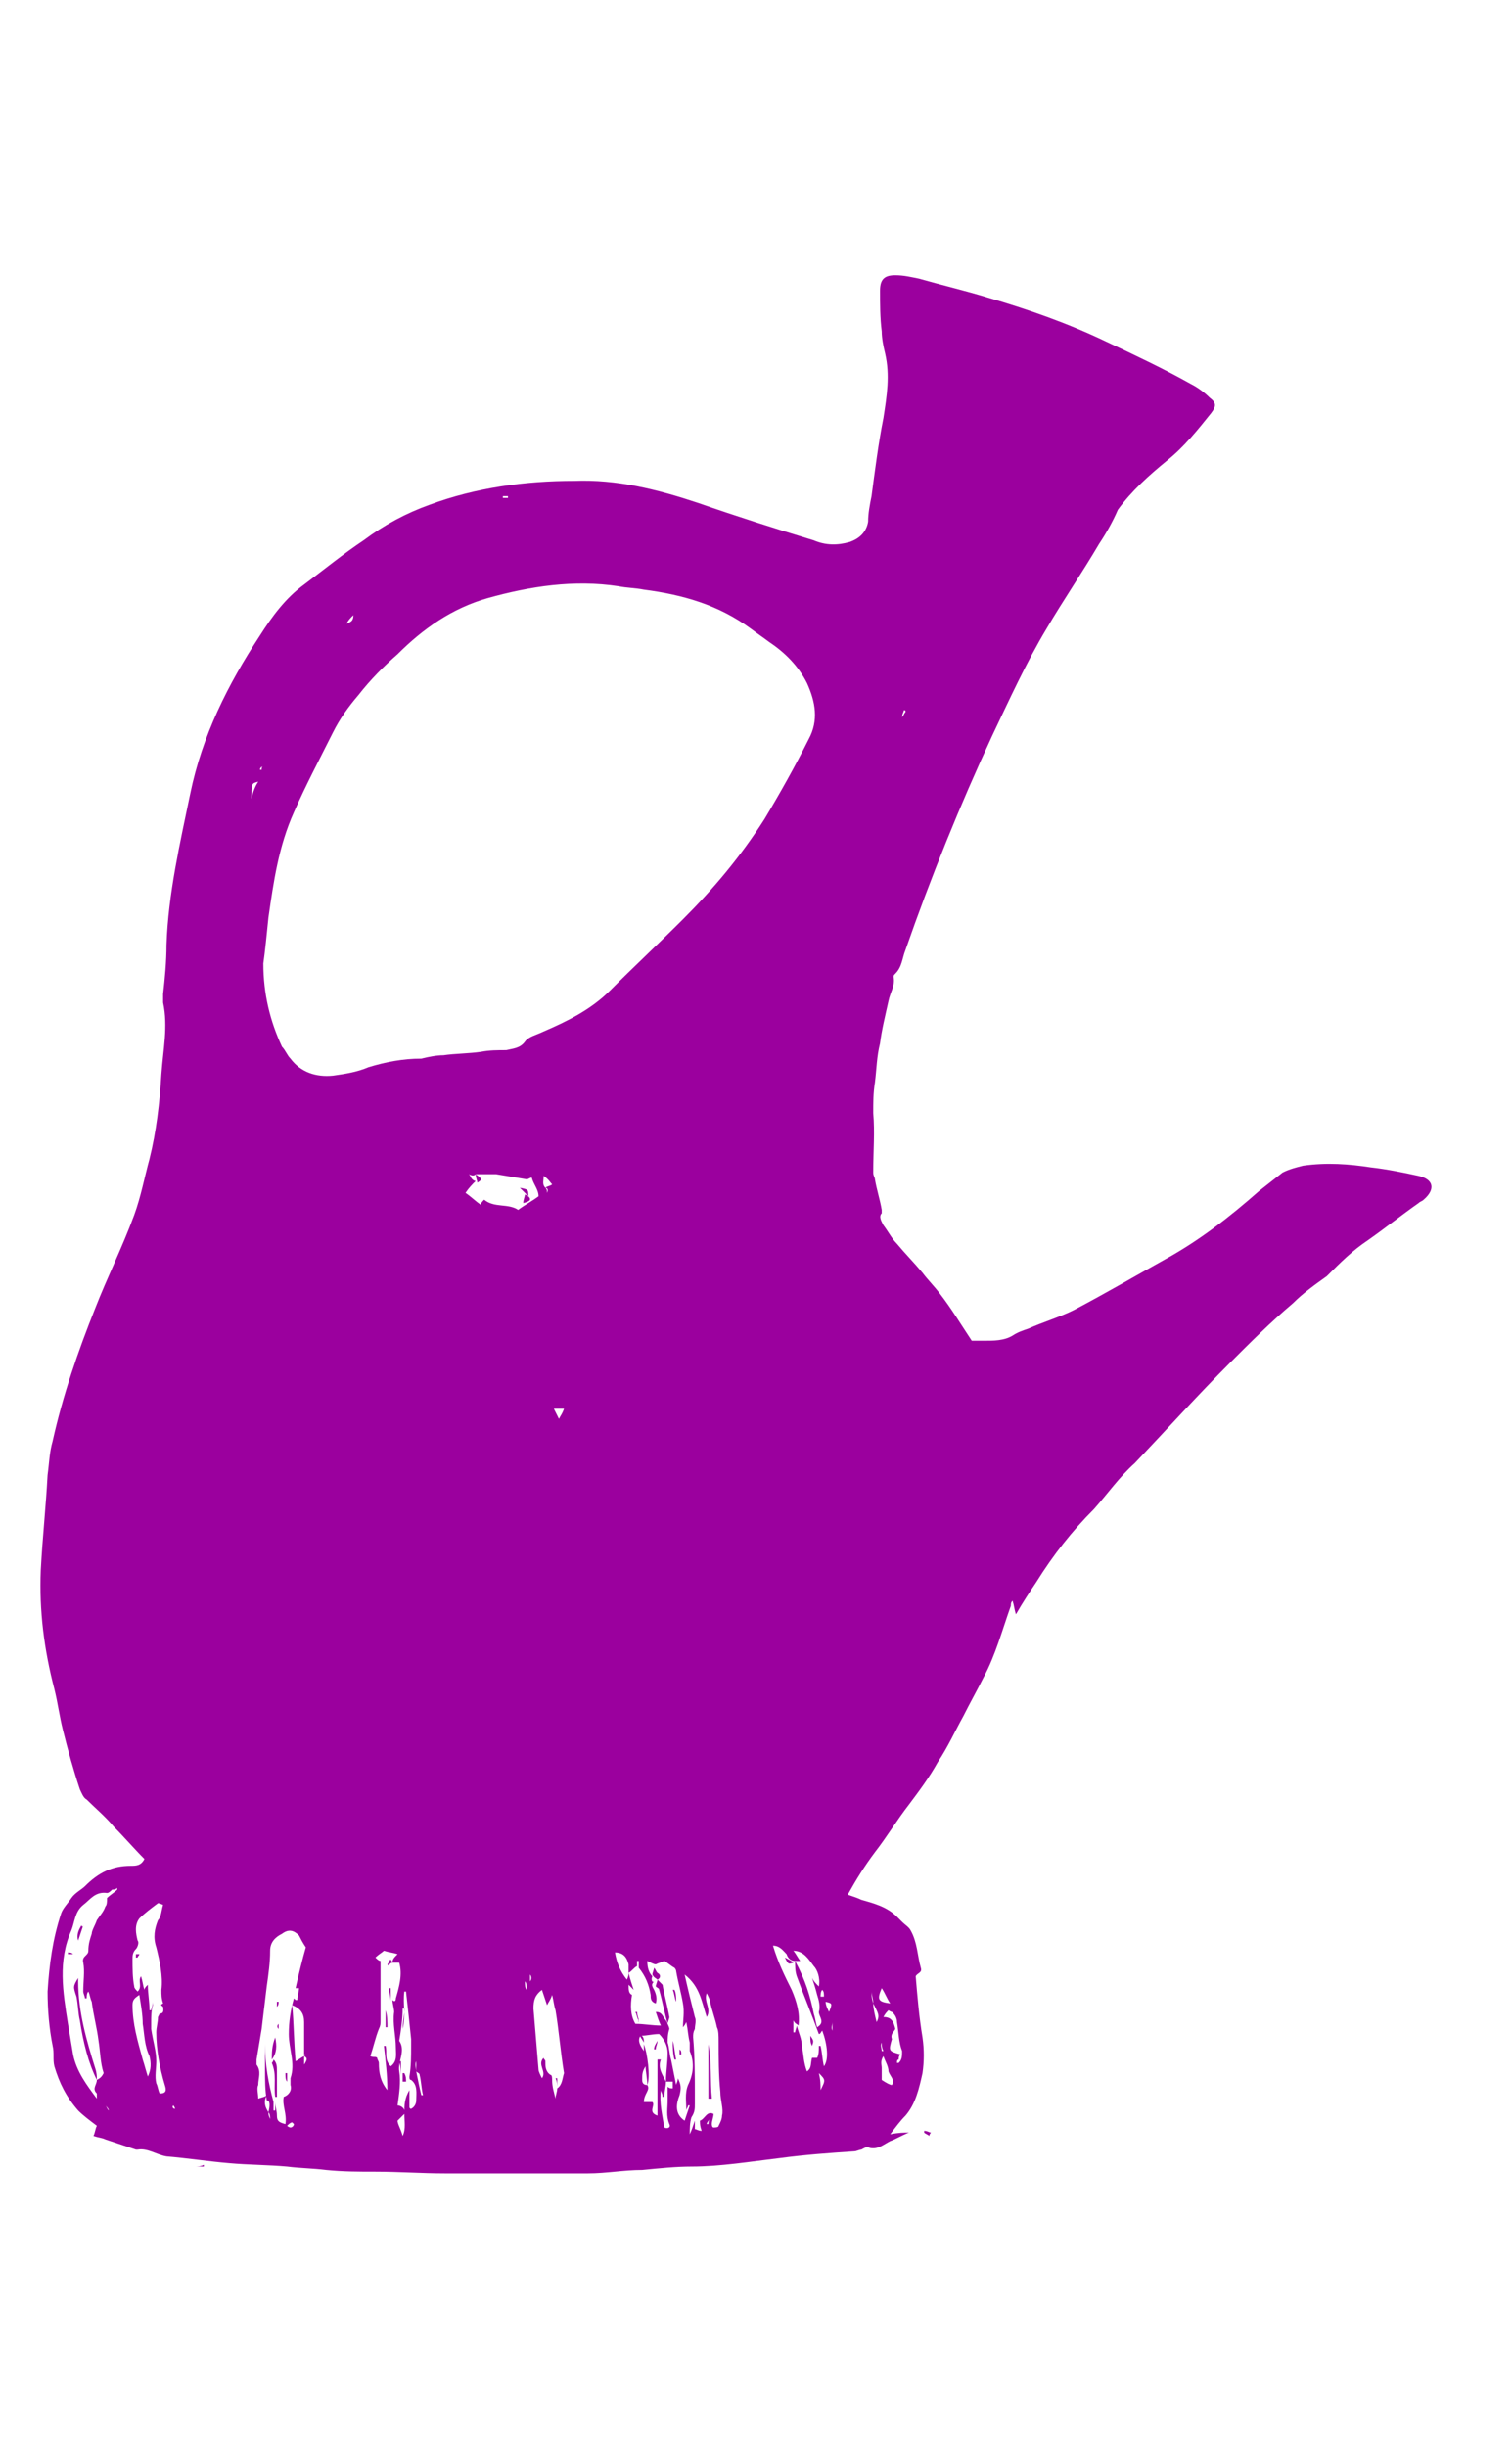 <?xml version="1.0" encoding="utf-8"?>
<!-- Generator: Adobe Illustrator 27.1.1, SVG Export Plug-In . SVG Version: 6.00 Build 0)  -->
<svg version="1.1" id="Layer_1" xmlns="http://www.w3.org/2000/svg" xmlns:xlink="http://www.w3.org/1999/xlink" x="0px" y="0px"
	 viewBox="0 0 89 144" style="enable-background:new 0 0 89 144;" xml:space="preserve">
<style type="text/css">
	.st0{fill:#9B009E;}
</style>
<g>
	<path class="st0" d="M57.9,78.9c0.6,0,1.2,0,1.7-0.3c0.3-0.2,0.6-0.3,0.9-0.4c0.9-0.4,1.9-0.7,2.7-1.1c1.9-1,3.6-2,5.4-3
		c2-1.1,3.8-2.5,5.5-4c0.5-0.4,0.9-0.7,1.4-1.1c0.4-0.2,0.8-0.3,1.2-0.4c1.4-0.2,2.7-0.1,4,0.1c0.9,0.1,1.9,0.3,2.8,0.5
		s1,0.8,0.3,1.4c-0.1,0.1-0.2,0.1-0.3,0.2c-1,0.7-2,1.5-3,2.2c-0.9,0.6-1.6,1.3-2.4,2.1c-0.7,0.5-1.4,1-2,1.6
		c-1.3,1.1-2.5,2.3-3.7,3.5c-1.9,1.9-3.7,3.9-5.6,5.9c-0.9,0.8-1.6,1.8-2.4,2.7c-1.3,1.3-2.4,2.7-3.4,4.3c-0.4,0.6-0.8,1.2-1.2,1.9
		c-0.1-0.3-0.1-0.5-0.2-0.8c-0.1,0.1-0.1,0.2-0.1,0.3c-0.5,1.4-0.9,2.9-1.6,4.2c-0.4,0.8-0.8,1.5-1.2,2.3c-0.5,0.9-0.9,1.8-1.5,2.7
		c-0.5,0.9-1.1,1.7-1.7,2.5c-0.7,0.9-1.3,1.9-2,2.8c-0.6,0.8-1.1,1.6-1.6,2.5c0.3,0.1,0.6,0.2,0.8,0.3c0.7,0.2,1.5,0.4,2.1,1
		c0.1,0.1,0.2,0.2,0.3,0.3c0.2,0.2,0.4,0.3,0.5,0.5c0.4,0.7,0.4,1.5,0.6,2.2c0.1,0.3-0.2,0.3-0.3,0.5c0.1,1.2,0.2,2.4,0.4,3.6
		c0.1,0.7,0.1,1.4,0,2.1c-0.2,0.9-0.4,1.8-1,2.5c-0.3,0.3-0.6,0.7-0.9,1.1c0.5-0.1,0.8-0.1,1.1-0.1c-0.5,0.2-0.8,0.4-1.1,0.5
		c-0.4,0.2-0.7,0.5-1.2,0.4c-0.2-0.1-0.3,0-0.5,0.1c-0.1,0-0.3,0.1-0.4,0.1c-1.5,0.1-2.9,0.2-4.4,0.4c-1.7,0.2-3.5,0.5-5.2,0.5
		c-0.9,0-1.9,0.1-2.9,0.2c-1.1,0-2.1,0.2-3.2,0.2c-0.9,0-1.9,0-2.9,0c-1.9,0-3.7,0-5.5,0c-1.4,0-2.7-0.1-4.1-0.1c-1,0-1.9,0-2.9-0.1
		c-0.8-0.1-1.5-0.1-2.3-0.2c-1.1-0.1-2.3-0.1-3.4-0.2c-1.2-0.1-2.5-0.3-3.7-0.4c-0.6-0.1-1.1-0.5-1.7-0.4H8
		c-0.6-0.2-1.2-0.4-1.8-0.6c-0.2-0.1-0.4-0.1-0.7-0.2c0.1-0.2,0.1-0.4,0.2-0.6c-0.4-0.3-0.8-0.6-1.1-0.9c-0.7-0.8-1.1-1.6-1.4-2.6
		c-0.1-0.4,0-0.8-0.1-1.2c-0.2-1-0.3-2.1-0.3-3.2c0.1-1.6,0.3-3.1,0.8-4.6c0.1-0.3,0.4-0.6,0.6-0.9c0.2-0.3,0.6-0.5,0.8-0.7
		c0.8-0.8,1.6-1.2,2.7-1.2c0.3,0,0.6,0,0.8-0.4c-0.6-0.6-1.2-1.3-1.8-1.9c-0.5-0.6-1.1-1.1-1.6-1.6c-0.2-0.1-0.3-0.4-0.4-0.6
		c-0.4-1.2-0.7-2.3-1-3.5c-0.2-0.8-0.3-1.6-0.5-2.4c-0.6-2.3-0.9-4.6-0.8-7c0.1-1.9,0.3-3.7,0.4-5.6c0.1-0.7,0.1-1.3,0.3-2
		c0.6-2.7,1.5-5.3,2.5-7.8c0.7-1.8,1.6-3.6,2.3-5.5c0.4-1.1,0.6-2.2,0.9-3.3c0.4-1.6,0.6-3.3,0.7-5c0.1-1.4,0.4-2.8,0.1-4.2
		c0-0.2,0-0.3,0-0.5c0.1-0.9,0.2-1.9,0.2-2.9c0.1-3,0.8-6,1.4-8.9c0.7-3.4,2.2-6.4,4.1-9.3c0.7-1.1,1.5-2.2,2.6-3
		c1.2-0.9,2.3-1.8,3.5-2.6c1.2-0.9,2.5-1.6,3.9-2.1c2.7-1,5.6-1.4,8.5-1.4c2.5-0.1,4.9,0.5,7.3,1.3c2.3,0.8,4.5,1.5,6.8,2.2
		c0.7,0.3,1.4,0.3,2.1,0.1c0.6-0.2,1-0.6,1.1-1.2c0-0.5,0.1-1,0.2-1.5c0.2-1.5,0.4-3.1,0.7-4.6c0.2-1.3,0.4-2.5,0.1-3.8
		c-0.1-0.4-0.2-0.9-0.2-1.3c-0.1-0.8-0.1-1.6-0.1-2.4c0-0.7,0.3-0.9,0.9-0.9c0.5,0,0.9,0.1,1.4,0.2c1.4,0.4,2.7,0.7,4,1.1
		c2.4,0.7,4.7,1.5,7,2.6c1.7,0.8,3.4,1.6,5,2.5c0.4,0.2,0.8,0.5,1.1,0.8c0.4,0.3,0.4,0.5,0.1,0.9c-0.8,1-1.6,2-2.6,2.8
		c-1.1,0.9-2.1,1.8-2.9,2.9c-0.3,0.7-0.7,1.4-1.1,2c-1,1.7-2.1,3.3-3.1,5c-1.2,2-2.2,4.2-3.2,6.3c-1.9,4.1-3.6,8.3-5.1,12.6
		c-0.2,0.5-0.2,1-0.6,1.4c-0.1,0.1-0.1,0.1-0.1,0.2c0.1,0.5-0.2,0.9-0.3,1.4c-0.2,0.9-0.4,1.7-0.5,2.5c-0.2,0.8-0.2,1.5-0.3,2.3
		c-0.1,0.6-0.1,1.2-0.1,1.8c0.1,1.1,0,2.3,0,3.5c0,0.2,0.1,0.3,0.1,0.4c0.1,0.6,0.3,1.2,0.4,1.8c0,0.1,0,0.2,0,0.2
		c-0.2,0.2,0,0.5,0.1,0.7c0.3,0.4,0.5,0.8,0.8,1.1c0.5,0.6,1,1.1,1.5,1.7c0.3,0.4,0.7,0.8,1,1.2c0.7,0.9,1.3,1.9,1.9,2.8
		C57.6,78.9,57.8,78.9,57.9,78.9z M27.6,69.1c0.1,0.1,0.1,0.2,0.2,0.3c0,0,0.1,0.1,0.2,0.1c-0.2,0.2-0.4,0.4-0.6,0.7
		c0.3,0.2,0.6,0.5,0.9,0.7c0-0.1,0.1-0.2,0.2-0.3c0.6,0.5,1.4,0.2,2,0.6c0.4-0.3,0.8-0.5,1.2-0.8c0-0.4-0.3-0.7-0.4-1.1
		c-0.1,0-0.2,0.1-0.3,0.1c-0.6-0.1-1.2-0.2-1.8-0.3c-0.4,0-0.7,0-1.2,0l0,0C27.9,69.2,27.8,69.2,27.6,69.1z M15.9,124.7L15.9,124.7
		c0-0.1,0-0.3-0.1-0.4c0.1-0.4,0.1-0.7-0.1-0.7c-0.1-0.6-0.1-1.2-0.1-1.8c0-0.5,0-1,0-1.5c0,1.2,0.2,2.3,0.5,3.4c0,0.2,0,0.3,0,0.5
		h0.1c0-0.2,0-0.3,0-0.5c0,0.3,0.1,0.5,0.1,0.8s0.1,0.4,0.5,0.5c0.1-0.6-0.2-1.1-0.1-1.6c0.3-0.1,0.5-0.4,0.4-0.7c0-0.2,0-0.3,0-0.4
		c0.3-0.9-0.1-1.7-0.1-2.6c0-0.7,0.1-1.4,0.3-2.1l0.1,0.1h0.1c0-0.2,0.1-0.5,0.1-0.7c-0.1,0-0.1,0-0.2,0c0.2-0.9,0.4-1.7,0.6-2.4
		c-0.2-0.3-0.3-0.5-0.4-0.7c-0.3-0.3-0.6-0.4-1-0.1c-0.4,0.2-0.7,0.5-0.7,1c0,0.7-0.1,1.4-0.2,2.1c-0.1,0.8-0.2,1.7-0.3,2.5
		c-0.1,0.6-0.2,1.2-0.3,1.8c0,0.1,0,0.2,0,0.3c0.3,0.4,0.1,0.8,0.1,1.2c-0.1,0.2,0,0.5,0,0.8c0.3-0.1,0.4-0.1,0.5-0.2
		c-0.2,0.4-0.1,0.7,0.1,1C15.8,124.4,15.8,124.5,15.9,124.7z M51.3,117.2L51.3,117.2c0,0.2,0,0.4,0.1,0.7c0,0.3,0.1,0.7,0.2,1.1
		c0.2-0.4,0.1-0.5-0.2-1.1C51.4,117.6,51.3,117.4,51.3,117.2z M32.2,70.2c0.1-0.2,0-0.3-0.1-0.3c0.1-0.1,0.3-0.1,0.4-0.2
		c-0.1-0.1-0.2-0.3-0.5-0.5c0,0.3-0.1,0.5,0.1,0.7C32.2,70,32.2,70.1,32.2,70.2z M38.5,116.6c-0.2,0.2-0.1,0.3,0,0.5
		c0.1,0.2,0.2,0.5,0.1,0.8c-0.3-0.1-0.3-0.3-0.3-0.5c-0.1-0.6-0.3-1.1-0.7-1.6c0-0.1,0-0.3,0-0.4h-0.1c0,0.1,0,0.2,0,0.3
		c-0.2,0.1-0.3,0.3-0.5,0.4c0-0.1,0-0.3,0-0.5c-0.1-0.4-0.3-0.7-0.8-0.7c0.1,0.6,0.3,1.1,0.7,1.6c0.1-0.2,0.1-0.3,0.1-0.4
		c0.1,0.4,0.2,0.7,0.3,1c-0.1-0.1-0.2-0.2-0.3-0.3c0,0.3,0,0.5,0.2,0.6c-0.1,0.6-0.1,1.2,0.2,1.7c0.5,0,1,0.1,1.5,0.1
		c-0.1-0.2-0.2-0.5-0.3-0.8c0.4,0,0.4,0.3,0.6,0.5c0.1,0.2,0.2,0.4,0.2,0.5c-0.1,0.3-0.1,0.6-0.1,0.8c0.1,0.3,0.1,0.7,0.2,1
		c0.1,0.5,0.2,1,0.3,1.5c0-0.1,0.1-0.2,0.1-0.4c0.2,0.4,0.2,0.6,0.1,1c-0.2,0.5-0.3,1.1,0.3,1.5c0.1-0.3,0.2-0.6,0.3-0.9h-0.1
		c0,0.1-0.1,0.2-0.1,0.3c0-0.5-0.1-1,0.1-1.5c0.3-0.6,0.4-1.3,0.1-2c0-0.1,0-0.3,0-0.5c-0.1-0.4-0.1-0.7-0.2-1.2
		c-0.1,0.2-0.2,0.3-0.2,0.3c0-0.4,0.1-0.9,0-1.4c-0.1-0.6-0.3-1.3-0.4-1.9c0-0.1-0.1-0.2-0.1-0.2c-0.2-0.1-0.4-0.3-0.6-0.4
		c-0.2,0.1-0.3,0.1-0.5,0.2c-0.1,0-0.3-0.1-0.5-0.2c0,0.4,0.1,0.7,0.3,0.9C38.3,116.5,38.4,116.7,38.5,116.6z M24.5,121.3
		L24.5,121.3c-0.1,0.2,0,0.4,0,0.6c0.1,0.5,0.2,1,0.3,1.4h0.1c-0.1-0.4-0.1-0.8-0.2-1.2c0-0.1-0.1-0.1-0.2-0.2
		C24.5,121.7,24.5,121.6,24.5,121.3z M17.9,121.5c0.2-0.3,0.2-0.4,0-0.5c0.1-0.1,0.1-0.1,0-0.1c0-0.6,0-1.3,0-1.9
		c0-0.5-0.2-0.8-0.7-1c0.1,1.1,0.1,2.2,0.2,3.3c0.2-0.1,0.3-0.2,0.5-0.3C17.9,121.1,17.9,121.2,17.9,121.5z M46.3,115
		c-0.2-0.2-0.4-0.5-0.8-0.5c0.3,1,0.7,1.8,1.1,2.6c0.3,0.7,0.5,1.4,0.4,2.1c-0.1-0.1-0.2-0.1-0.3-0.3c0,0.3,0,0.5,0,0.7
		c0.1,0,0.1,0,0.1,0c0-0.1,0.1-0.3,0.1-0.4c0.1,0.4,0.3,0.8,0.3,1.2c0.1,0.5,0.1,1,0.3,1.5c0.3-0.2,0.2-0.5,0.3-0.8c0,0,0.1,0,0.3,0
		c0.1-0.2,0.1-0.4,0.1-0.7h0.1c0.1,0.4,0.1,0.8,0.2,1.2c0.3-0.4,0.2-1.3-0.1-2.1c-0.1,0.1-0.1,0.2-0.2,0.2c-0.4-1.1-0.9-2.3-1.3-3.4
		c-0.1-0.3-0.1-0.6-0.1-0.9l0,0c0.6,1.1,0.9,2.1,1.1,3.1c0.1,0.3,0.1,0.5,0.2,0.8c0.5-0.3,0.1-0.6,0.1-0.9c0.1-0.3,0-0.7-0.1-1
		c-0.1-0.4-0.2-0.7-0.3-1c0.1,0.2,0.2,0.3,0.4,0.5c0.1-0.5-0.1-1-0.3-1.2c-0.3-0.4-0.6-0.9-1.2-0.9c0.1,0.1,0.2,0.3,0.4,0.6
		c-0.1,0-0.2,0-0.3,0C46.6,115.4,46.4,115.3,46.3,115z M38,121.6C37.9,121.6,37.9,121.6,38,121.6c-0.2,0.3-0.2,0.5-0.2,0.8
		c0,0.2,0.1,0.3,0.3,0.3c0.2,0.3-0.2,0.5-0.2,1c0.2,0,0.4,0,0.5,0c0.2,0.2-0.3,0.6,0.3,0.8c0-1.2,0-2.2,0-3.3c0.1,0,0.1,0,0.2,0
		c-0.2,0.5,0.1,0.9,0.3,1.3c0,0.3-0.1,0.6-0.1,0.9H39c0-0.2-0.1-0.3-0.1-0.4c-0.1,0.8,0.1,1.5,0.2,2.2c0.2,0.1,0.4,0,0.3-0.2
		c-0.2-0.5-0.1-0.9-0.1-1.4c0-0.3,0-0.5,0-0.8c0.1,0.1,0.2,0.1,0.3,0.1c0-0.1,0-0.2,0-0.4c-0.1,0-0.3,0-0.4,0c0-0.6,0.1-1.1,0.1-1.7
		c0-0.4-0.2-0.8-0.5-1.1c-0.4,0-0.7,0.1-1.1,0.1c-0.2,0.3,0,0.6,0.2,0.9c0-0.2,0-0.3,0-0.4l0,0c0.2,0.5,0.4,1.9,0.2,2.4
		C38.1,122.3,38,121.9,38,121.6z M33.2,122c-0.2-1.2-0.3-2.5-0.5-3.7c-0.1-0.3-0.1-0.5-0.2-0.9c-0.1,0.3-0.2,0.4-0.3,0.6
		c-0.1-0.3-0.2-0.6-0.3-0.9c-0.4,0.3-0.5,0.6-0.5,1.1c0.1,1.2,0.2,2.4,0.3,3.6c0,0.1,0.1,0.3,0.2,0.5c0.3-0.4-0.3-0.8,0.1-1.2
		c0,0.1,0.1,0.1,0.1,0.2c0,0.3,0,0.6,0.3,0.8c0.1,0,0.1,0.2,0.1,0.3c0,0.4,0.1,0.7,0.2,1.1c0-0.2,0.1-0.4,0.1-0.6l0,0
		C33.1,122.7,33.1,122.3,33.2,122z M23.4,115c-0.3-0.1-0.5-0.1-0.8-0.2c-0.1,0.1-0.3,0.2-0.5,0.4c0.1,0.1,0.2,0.2,0.3,0.2
		c0,1.2,0,2.3,0,3.5c0,0.2,0,0.3-0.1,0.5c-0.2,0.5-0.3,1-0.5,1.6c0.2,0.1,0.3,0,0.4,0.1c0,0.1,0.1,0.2,0.1,0.3
		c0,0.6,0.1,1.1,0.5,1.6c0-0.9-0.1-1.7-0.2-2.6h0.1c0.1,0.4-0.1,0.8,0.3,1.2c0.4-0.3,0.3-0.7,0.3-1.1c0-0.7-0.2-1.4-0.1-2.1
		c0-0.2-0.1-0.5-0.1-0.7l0,0c0.1,0.1,0.2,0.1,0.2-0.1c0.2-0.7,0.4-1.4,0.2-2.1c-0.1,0-0.3,0-0.4,0l0,0
		C23.1,115.3,23.2,115.2,23.4,115z M6.1,122c-0.2-0.6-0.2-1.3-0.3-1.9c-0.1-0.8-0.3-1.5-0.4-2.3c-0.1-0.2-0.1-0.4-0.2-0.6
		c-0.1,0.1-0.1,0.3-0.1,0.4H5c0-0.1-0.1-0.3-0.1-0.4c0-0.6,0.1-1.2,0-1.7c-0.1-0.4,0.3-0.4,0.3-0.7c0-0.4,0.1-0.7,0.2-1
		c0-0.2,0.2-0.5,0.3-0.8c0.2-0.3,0.4-0.5,0.5-0.8c0.1-0.1,0.1-0.3,0.1-0.5c0.2-0.2,0.4-0.3,0.6-0.5v-0.1c-0.1,0.1-0.2,0.1-0.3,0.1
		c-0.1,0.1-0.2,0.2-0.3,0.2c-0.7-0.1-1,0.4-1.4,0.7c-0.5,0.4-0.5,1-0.7,1.5c-0.8,1.8-0.5,3.6-0.2,5.5c0.1,0.6,0.2,1.2,0.3,1.8
		c0.2,1,0.8,1.8,1.4,2.6c0-0.1,0-0.3,0-0.3c-0.3-0.3,0-0.5,0-0.8l0,0C5.9,122.3,6,122.2,6.1,122z M16.6,61.6
		c0.2,0.2,0.3,0.5,0.5,0.7c0.6,0.8,1.5,1.1,2.5,1c0.7-0.1,1.4-0.2,2.1-0.5c1-0.3,2-0.5,3.1-0.5c0.4-0.1,0.9-0.2,1.3-0.2
		c0.7-0.1,1.5-0.1,2.2-0.2c0.5-0.1,1-0.1,1.5-0.1c0.4-0.1,0.8-0.1,1.1-0.5c0.2-0.3,0.7-0.4,1.1-0.6c1.4-0.6,2.8-1.3,3.9-2.4
		c1.4-1.4,2.9-2.8,4.3-4.2c1.8-1.8,3.4-3.7,4.8-5.9c0.9-1.5,1.8-3.1,2.6-4.7c0.6-1.1,0.4-2.2-0.1-3.3c-0.5-1-1.3-1.8-2.2-2.4
		c-0.4-0.3-0.7-0.5-1.1-0.8c-1.9-1.4-4-2-6.3-2.3c-0.5-0.1-1-0.1-1.5-0.2c-2.6-0.4-5.2,0-7.7,0.7c-2.1,0.6-3.8,1.8-5.3,3.3
		c-0.8,0.7-1.6,1.5-2.3,2.4c-0.6,0.7-1.1,1.4-1.5,2.2c-0.8,1.6-1.6,3.1-2.3,4.7c-0.9,2-1.2,4.1-1.5,6.2c-0.1,1-0.2,2-0.3,2.7
		C15.5,58.5,15.9,60.1,16.6,61.6z M40.9,118.7c0.1,0.2,0,0.5,0,0.7c-0.1,0.2-0.1,0.3-0.1,0.5c0.1,1.2,0.1,2.3,0.1,3.4
		c0,0.1,0,0.3,0,0.5c0,0.3,0,0.5-0.2,0.8c-0.1,0.3-0.1,0.7-0.1,1c0.1-0.2,0.2-0.5,0.3-0.8c0,0.2,0,0.4,0,0.5c0.1,0,0.2,0.1,0.4,0.1
		c-0.1-0.3-0.1-0.4-0.1-0.6c0.3-0.1,0.4-0.6,0.8-0.4c0,0.2-0.1,0.4-0.1,0.6c0,0,0,0.2,0.1,0.2s0.3,0,0.3-0.1
		c0.1-0.2,0.2-0.4,0.2-0.6c0.1-0.4-0.1-0.9-0.1-1.4c-0.1-1-0.1-2-0.1-3c0-0.3,0-0.6-0.1-0.8c-0.1-0.5-0.3-1-0.4-1.5
		c0-0.1-0.1-0.3-0.2-0.5c-0.2,0.5,0.3,0.9,0,1.4c-0.3-0.9-0.4-1.8-1.3-2.5C40.5,117.1,40.7,117.9,40.9,118.7z M9.6,117.9
		c-0.1-0.3-0.1-0.5-0.1-0.8c0.1-0.8-0.1-1.7-0.3-2.5C9,114,9.1,113.5,9.3,113c0.2-0.2,0.2-0.6,0.3-0.9C9.4,112,9.3,112,9.3,112
		c-0.4,0.3-0.8,0.6-1.1,0.9c-0.3,0.4-0.2,0.9-0.1,1.3c0.1,0.1,0,0.4-0.1,0.5c-0.2,0.2-0.2,0.4-0.2,0.6c0,0.5,0,1.1,0.1,1.6
		c0,0.1,0.1,0.2,0.2,0.3c0.3-0.3,0-0.6,0.2-0.9c0.1,0.3,0.1,0.5,0.2,0.8c0-0.1,0.1-0.2,0.2-0.3c0,0.5,0.1,1,0.1,1.5
		c0.1,0,0.1,0,0.1,0c0-0.1,0.1-0.3,0.1-0.5c0,0.1,0,0.1,0,0.2c-0.1,0.3-0.1,0.7-0.1,1c0,0.1,0,0.3,0,0.4c0.1,0.7,0.3,1.3,0.3,1.9
		c0,0.4-0.1,0.9,0,1.3c0.1,0.2,0.1,0.4,0.2,0.6c0.4,0,0.4-0.2,0.3-0.5c-0.3-1-0.5-2.1-0.5-3.1c0-0.3,0.1-0.6,0.1-0.9l0.1-0.2
		c0.3,0,0.2-0.3,0.2-0.4C9.5,118,9.4,118,9.6,117.9z M23.7,119.4c0-0.4,0.1-0.8,0.1-1.2h-0.1c0,0.6-0.1,1.3-0.2,1.9
		c0.4,0.6-0.1,1.2,0,1.8c0.1,0.6,0,1.3-0.1,2c0.2,0,0.5,0.2,0.4,0.5c-0.1,0.1-0.2,0.2-0.4,0.4c0,0.2,0.2,0.5,0.3,0.9
		c0.2-0.4,0.1-0.9,0.1-1.3c0-0.5,0-0.9,0.3-1.4c0,0.4,0,0.7,0,1c0,0,0,0.1,0.1,0.1c0.2-0.1,0.3-0.3,0.3-0.5c0-0.4,0.1-0.9-0.3-1.2
		c-0.1,0-0.1-0.1-0.1-0.2c0.1-0.6,0.1-1.2,0.1-1.8c0-0.2,0-0.3,0-0.4c-0.1-1-0.2-1.9-0.3-2.8h-0.1C23.7,117.9,23.9,118.6,23.7,119.4
		z M8.8,121c-0.3-0.6-0.3-1.3-0.4-1.9c0-0.5-0.1-1.1-0.2-1.7c-0.3,0.2-0.4,0.3-0.4,0.6c0,1.1,0.3,2.1,0.6,3.2c0.1,0.3,0.2,0.7,0.3,1
		C8.9,121.8,8.9,121.4,8.8,121z M52.5,120c-0.2,0.7-0.2,0.7,0.5,0.9c-0.1,0.1-0.1,0.2-0.1,0.3c-0.1,0-0.1,0.1-0.1,0.2h0.1
		c0.2-0.2,0.2-0.4,0.2-0.7c-0.2-0.5-0.2-1.1-0.3-1.7c0-0.2-0.1-0.4-0.2-0.5c0-0.1-0.2-0.1-0.3-0.2c-0.1,0.1-0.2,0.2-0.3,0.4
		c0.5,0,0.6,0.3,0.7,0.7C52.6,119.6,52.4,119.7,52.5,120z M52.5,122.7c0.2-0.3-0.1-0.5-0.2-0.8c0-0.3-0.2-0.6-0.3-0.9
		c-0.2,0.3-0.1,0.5-0.1,0.7c0,0.3,0,0.5,0,0.7C52.2,122.6,52.4,122.7,52.5,122.7z M52.4,117.9c-0.2-0.3-0.3-0.6-0.5-0.9
		C51.6,117.7,51.7,117.8,52.4,117.9z M48.3,123c0.3-0.6,0.3-0.6-0.1-1C48.3,122.4,48.3,122.7,48.3,123z M15.2,46
		c-0.4,0.1-0.4,0.1-0.4,1C14.9,46.6,15,46.3,15.2,46z M32.6,82.9c0.1,0.2,0.2,0.4,0.3,0.6c0.1-0.2,0.2-0.3,0.3-0.6
		C32.9,82.9,32.8,82.9,32.6,82.9z M48.8,118.4c0.2-0.5,0.2-0.5-0.2-0.6C48.6,118,48.7,118.2,48.8,118.4z M20.4,36.7
		c0.3-0.1,0.4-0.2,0.4-0.5c0,0.1,0,0,0,0C20.6,36.4,20.5,36.5,20.4,36.7z M17.1,125.2c0.1,0,0.2-0.1,0.2-0.2l-0.1-0.1
		c-0.1,0-0.2,0.1-0.3,0.2C17,125.2,17.1,125.2,17.1,125.2z M51.9,120.2L51.9,120.2c-0.1,0.2,0,0.3,0,0.5H52
		C51.9,120.5,51.9,120.4,51.9,120.2z M48.4,117.1L48.4,117.1c-0.1,0.1-0.1,0.3-0.1,0.4c0.1,0,0.1,0,0.2,0
		C48.5,117.3,48.5,117.2,48.4,117.1z M31,117.1L31,117.1c0-0.2,0-0.4-0.1-0.5l0,0C30.9,116.8,30.9,117,31,117.1z M6.4,124.2
		L6.4,124.2c0-0.1-0.1-0.2-0.2-0.3c0.1,0,0.1,0,0,0C6.3,124,6.3,124.1,6.4,124.2z M49,119L49,119c0,0.2-0.1,0.3,0,0.5
		c-0.1,0,0,0,0,0C49,119.4,49,119.2,49,119z M27.4,119.5L27.4,119.5c0,0.2,0,0.4,0,0.6l0,0C27.4,119.9,27.4,119.7,27.4,119.5z
		 M31.2,116.6L31.2,116.6c0.1-0.1,0.1-0.3,0-0.4l0,0C31.2,116.4,31.2,116.5,31.2,116.6z M53.1,42.2C53.2,42.2,53.2,42.2,53.1,42.2
		c0.1-0.1,0.1-0.2,0.2-0.3c0-0.1,0-0.1-0.1-0.1C53.2,41.9,53.1,42,53.1,42.2z M49,120.1L49,120.1c0,0.1,0,0.2,0,0.3l0,0
		C49,120.3,49,120.2,49,120.1z M10.2,123.9L10.2,123.9c-0.1,0.1,0,0.2,0.1,0.2l0,0C10.3,124,10.2,123.9,10.2,123.9z M41.8,124.7
		L41.8,124.7c-0.1,0.1-0.2,0.2-0.2,0.3h0.1C41.7,124.9,41.7,124.8,41.8,124.7z M15.5,45.1L15.5,45.1c-0.1,0-0.2,0.1-0.2,0.2h0.1
		C15.4,45.2,15.4,45.1,15.5,45.1z M29.9,29.3c0-0.1,0-0.1,0-0.1c-0.1,0-0.2,0-0.3,0v0.1C29.7,29.3,29.8,29.3,29.9,29.3z M9.5,124.3
		c0.1,0,0.1,0.1,0.2,0.1c-0.1,0.1,0,0,0,0C9.6,124.4,9.6,124.3,9.5,124.3z"/>
	<path class="st0" d="M11.5,127.5c0.1,0,0.3,0,0.5-0.1c0,0.1,0,0.1,0,0.1C11.8,127.5,11.7,127.5,11.5,127.5L11.5,127.5z"/>
	<path class="st0" d="M54.7,125.7c-0.1-0.1-0.2-0.1-0.3-0.2v-0.1c0.2,0,0.3,0.1,0.4,0.1C54.8,125.5,54.7,125.6,54.7,125.7z"/>
	<path class="st0" d="M46.7,115.5L46.7,115.5L46.7,115.5c-0.3,0.1-0.3,0.1-0.5-0.3C46.4,115.3,46.6,115.4,46.7,115.5z"/>
	<path class="st0" d="M28,69.1c0.4,0.3,0.4,0.3,0.1,0.5C28.1,69.5,28,69.3,28,69.1L28,69.1z"/>
	<path class="st0" d="M23.1,115.5c-0.1,0-0.2,0.1-0.2,0.2l-0.1-0.1c0.1-0.1,0.1-0.2,0.2-0.3C23,115.4,23.1,115.4,23.1,115.5
		L23.1,115.5z"/>
	<path class="st0" d="M16,121.4c0,0,0.1-0.1,0.1-0.2l0,0c0.2,0.2,0.2,0.4,0.2,0.7c0,0.5,0,1,0,1.5h-0.1
		C16.1,122.7,16.3,122.1,16,121.4z"/>
	<path class="st0" d="M16,121.2c0-0.4,0-0.8,0.2-1.3C16.3,120.4,16.3,120.8,16,121.2L16,121.2z"/>
	<path class="st0" d="M16.9,122.5c-0.1-0.1-0.1-0.3-0.1-0.5c0.1,0,0.1,0,0.1,0C16.9,122.2,16.9,122.3,16.9,122.5
		C16.8,122.5,16.8,122.5,16.9,122.5z"/>
	<path class="st0" d="M16.3,118.1c0-0.1,0-0.2,0-0.3c0.1,0,0.1,0,0.1,0C16.4,117.9,16.4,118,16.3,118.1
		C16.4,118.1,16.3,118.1,16.3,118.1z"/>
	<path class="st0" d="M16.4,119.4c-0.1-0.1-0.1-0.2,0-0.3l0,0C16.4,119.2,16.4,119.3,16.4,119.4C16.3,119.4,16.3,119.4,16.4,119.4z"
		/>
	<path class="st0" d="M5.7,122.4c-0.5-1-0.8-2.2-1-3.5c-0.1-0.4-0.1-0.9-0.2-1.4c-0.2-0.6-0.2-0.6,0.1-1.1c0,0.1,0,0.1,0,0.2
		c0,1.8,0.5,3.5,1,5.1C5.7,122,5.7,122.2,5.7,122.4L5.7,122.4z"/>
	<path class="st0" d="M4.9,113.3c-0.1,0.3-0.2,0.6-0.3,0.9c-0.1-0.3,0-0.6,0.2-0.9C4.8,113.4,4.9,113.4,4.9,113.3z"/>
	<path class="st0" d="M4.3,115c-0.1,0-0.2,0-0.3,0v-0.1C4.1,114.9,4.2,114.9,4.3,115L4.3,115z"/>
	<path class="st0" d="M41.9,123.5c-0.1,0-0.1,0-0.2,0c0-1,0-2.1,0-3.2C41.9,121.4,41.8,122.5,41.9,123.5z"/>
	<path class="st0" d="M41,120.6c0,0.3,0,0.6,0,0.9l0,0C41,121.2,41,120.9,41,120.6L41,120.6z"/>
	<path class="st0" d="M41.3,123.4c0-0.1,0-0.2,0-0.3l0,0C41.3,123.2,41.3,123.3,41.3,123.4L41.3,123.4z"/>
	<path class="st0" d="M8.2,115c0,0.1-0.1,0.1-0.1,0.2c-0.1,0-0.1,0-0.1,0c0-0.1,0-0.1,0-0.2C8,115,8.1,115,8.2,115z"/>
	<path class="st0" d="M38.7,116.5c0.1,0.1,0.2,0.2,0.3,0.3c0.1,0.6,0.3,1.3,0.4,1.9c0,0.1-0.1,0.3-0.1,0.4c-0.2-0.7-0.3-1.3-0.5-2
		c0-0.1-0.1-0.1-0.2-0.2C38.6,116.8,38.7,116.6,38.7,116.5L38.7,116.5z"/>
	<path class="st0" d="M39.6,120.1c0.1,0.3,0.1,0.7,0.2,1.1h-0.1C39.6,120.8,39.6,120.5,39.6,120.1L39.6,120.1z"/>
	<path class="st0" d="M38.4,116.2c0-0.1,0.1-0.3,0.1-0.4c0.1,0.1,0.1,0.2,0.2,0.3c0.2,0.1,0.2,0.3,0,0.4l0,0
		C38.6,116.4,38.5,116.4,38.4,116.2z"/>
	<path class="st0" d="M39.8,117.8c-0.1-0.2-0.1-0.5-0.2-0.7h0.1C39.8,117.3,39.8,117.6,39.8,117.8C39.8,117.8,39.8,117.8,39.8,117.8
		z"/>
	<path class="st0" d="M40,120.6c0.1,0.1,0.1,0.1,0.1,0.3c-0.1,0-0.1,0-0.1,0C40,120.8,40,120.7,40,120.6
		C40,120.6,40.1,120.6,40,120.6z"/>
	<path class="st0" d="M22.7,118.3c0.1,0.3,0.1,0.7,0.1,1c-0.1,0-0.1,0-0.1,0C22.7,119,22.7,118.6,22.7,118.3L22.7,118.3z"/>
	<path class="st0" d="M23,117.8c0-0.3-0.1-0.6-0.1-0.8H23C23,117.2,23,117.5,23,117.8L23,117.8z"/>
	<path class="st0" d="M32.8,122.9c0-0.2,0-0.4-0.1-0.6h0.1C32.8,122.5,32.8,122.7,32.8,122.9L32.8,122.9z"/>
	<path class="st0" d="M32.3,118.7c0,0,0-0.1,0-0.3l0,0C32.3,118.5,32.3,118.6,32.3,118.7L32.3,118.7z"/>
	<path class="st0" d="M47.8,120.4c-0.1-0.2-0.1-0.3-0.1-0.6C47.9,120.1,47.9,120.1,47.8,120.4z"/>
	<path class="st0" d="M30.9,70.2c-0.1-0.1-0.2-0.2-0.3-0.3c0.5,0.1,0.5,0.1,0.5,0.5C31,70.3,31,70.3,30.9,70.2z"/>
	<path class="st0" d="M30.8,70.8c0-0.2,0.1-0.4,0.1-0.5c0.1,0,0.1,0.1,0.2,0.1C31.3,70.6,31.2,70.7,30.8,70.8z"/>
	<path class="st0" d="M23.6,122.4c0-0.4,0-0.7-0.1-1.1c0.1,0,0.1,0,0.1,0C23.6,121.7,23.6,122,23.6,122.4L23.6,122.4z"/>
	<path class="st0" d="M23.7,122.5c0-0.2,0-0.3,0-0.5c0.1,0,0.1,0,0.1,0c0.1,0.2,0.1,0.3,0.1,0.5C23.9,122.5,23.9,122.5,23.7,122.5z"
		/>
	<path class="st0" d="M37.6,118.9C37.6,119,37.5,119,37.6,118.9c-0.1-0.1-0.1-0.3-0.2-0.5h0.1C37.5,118.6,37.6,118.8,37.6,118.9
		S37.6,119,37.6,118.9z"/>
	<path class="st0" d="M38.7,120.1c0,0.2-0.1,0.3-0.1,0.5h-0.1C38.5,120.4,38.6,120.3,38.7,120.1L38.7,120.1z"/>
	<path class="st0" d="M37.9,120.2c-0.1-0.2-0.2-0.3-0.3-0.5C37.9,119.8,37.9,120,37.9,120.2z"/>
</g>
</svg>
